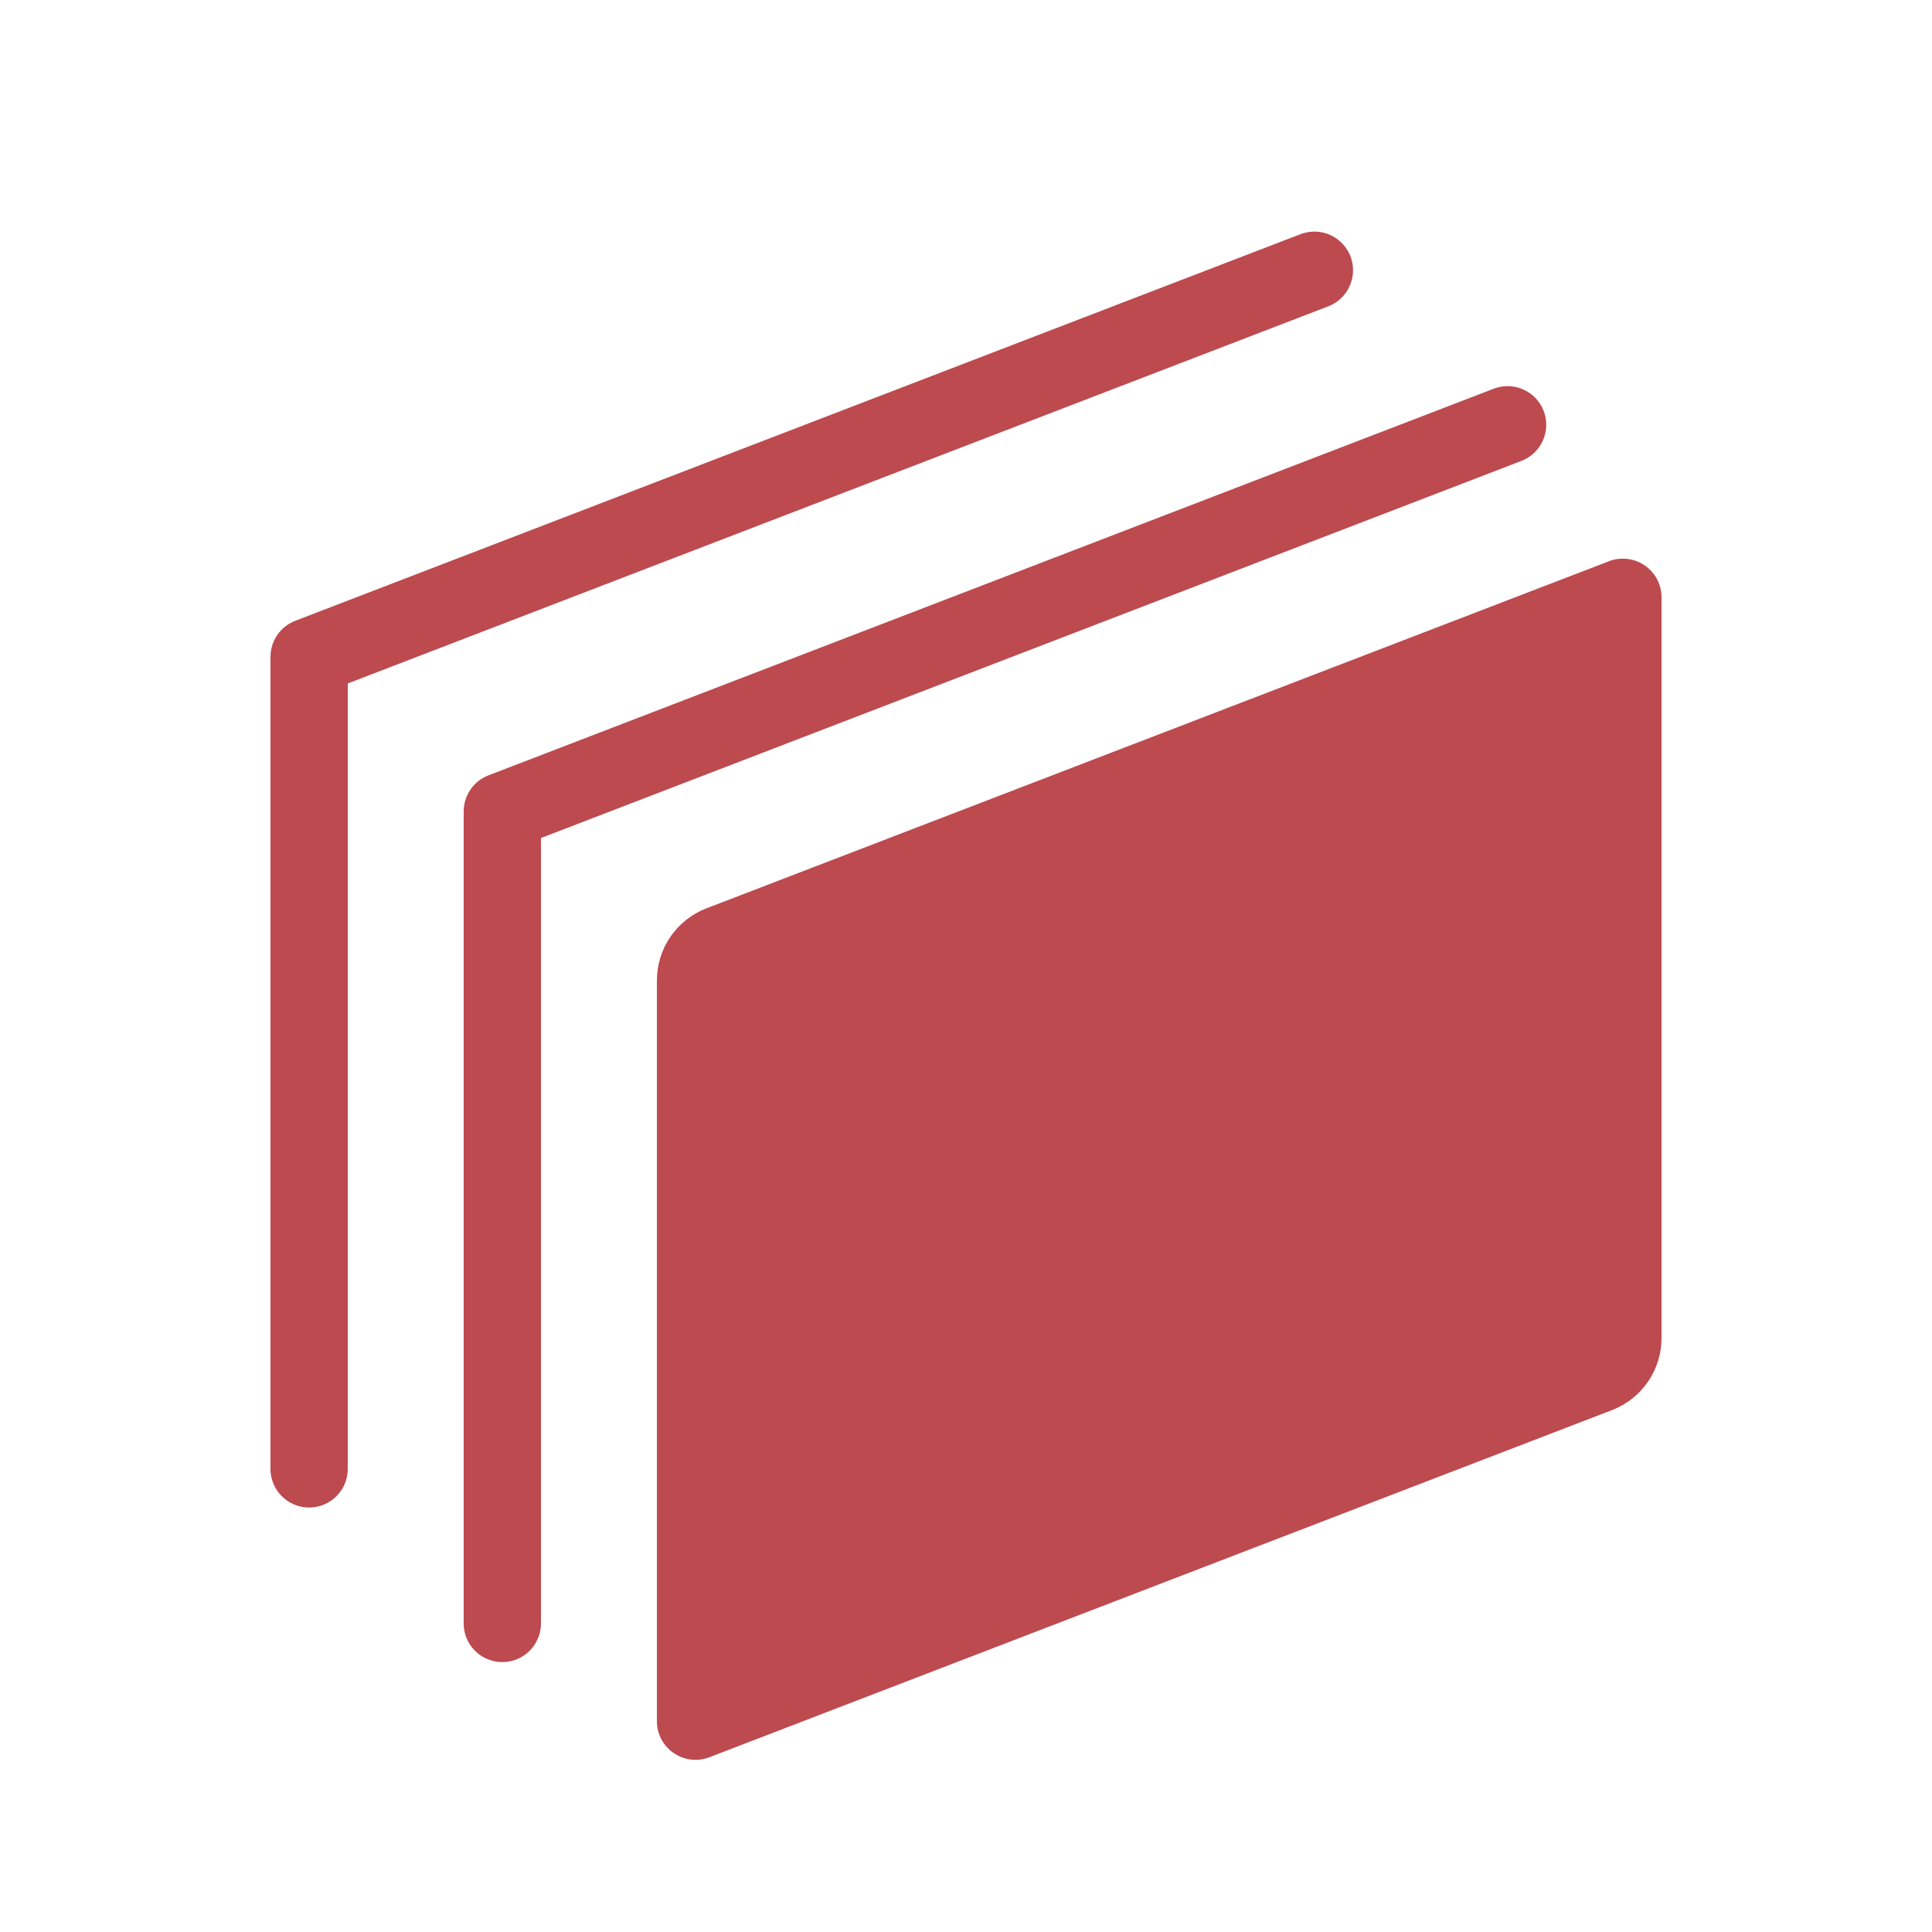 <svg xmlns="http://www.w3.org/2000/svg" xmlns:xlink="http://www.w3.org/1999/xlink" viewBox="0,0,256,256" width="24px" height="24px"><g fill="#BC4A4F" fill-rule="nonzero" stroke="none" stroke-width="1" stroke-linecap="butt" stroke-linejoin="miter" stroke-miterlimit="10" stroke-dasharray="" stroke-dashoffset="0" font-family="none" font-weight="none" font-size="none" text-anchor="none" style="mix-blend-mode: normal"><g transform="scale(5.12,5.12)"><path d="M34.002,5.994c-0.124,0.002 -0.246,0.026 -0.361,0.072l-26,10c-0.386,0.149 -0.641,0.52 -0.641,0.934v21c-0.005,0.361 0.184,0.696 0.496,0.878c0.311,0.182 0.697,0.182 1.008,0c0.311,-0.182 0.501,-0.517 0.496,-0.878v-20.312l25.359,-9.754c0.458,-0.167 0.729,-0.641 0.641,-1.121c-0.088,-0.48 -0.51,-0.826 -0.998,-0.819zM39.002,9.994c-0.124,0.002 -0.246,0.026 -0.361,0.072l-26,10c-0.386,0.149 -0.641,0.52 -0.641,0.934v21c-0.005,0.361 0.184,0.696 0.496,0.878c0.311,0.182 0.697,0.182 1.008,0c0.311,-0.182 0.501,-0.517 0.496,-0.878v-20.312l25.359,-9.754c0.458,-0.167 0.729,-0.641 0.641,-1.121c-0.088,-0.48 -0.51,-0.826 -0.998,-0.819zM41.887,14.463c-0.082,0.01 -0.164,0.029 -0.246,0.061l-23.359,8.984c-0.772,0.297 -1.281,1.037 -1.281,1.865v19.172c0,0.702 0.704,1.184 1.359,0.932l23.359,-8.984c0.772,-0.297 1.281,-1.037 1.281,-1.865v-19.172c0,-0.614 -0.54,-1.059 -1.113,-0.992z"></path></g></g></svg>